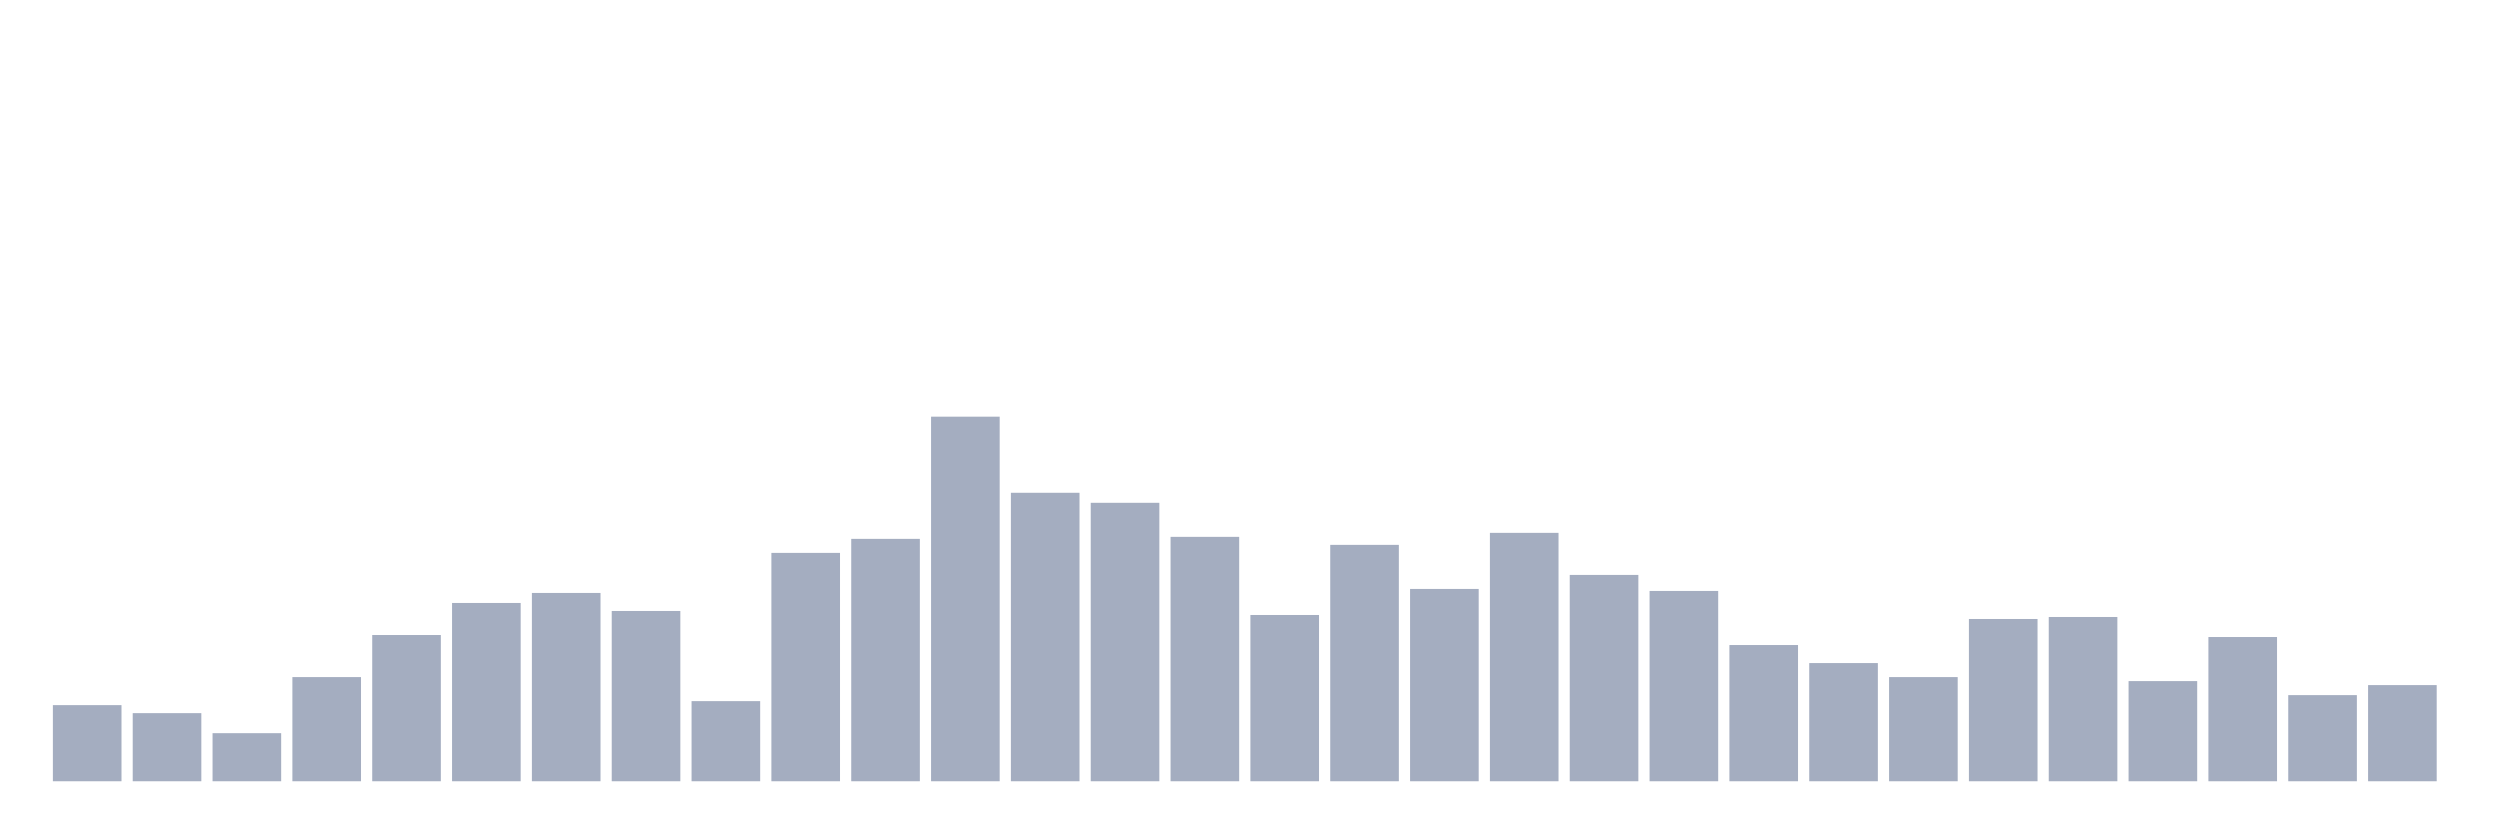 <svg xmlns="http://www.w3.org/2000/svg" viewBox="0 0 480 160"><g transform="translate(10,10)"><rect class="bar" x="0.153" width="13.175" y="125.385" height="14.615" fill="rgb(164,173,192)"></rect><rect class="bar" x="15.482" width="13.175" y="126.923" height="13.077" fill="rgb(164,173,192)"></rect><rect class="bar" x="30.81" width="13.175" y="130.769" height="9.231" fill="rgb(164,173,192)"></rect><rect class="bar" x="46.138" width="13.175" y="120" height="20" fill="rgb(164,173,192)"></rect><rect class="bar" x="61.466" width="13.175" y="111.923" height="28.077" fill="rgb(164,173,192)"></rect><rect class="bar" x="76.794" width="13.175" y="105.769" height="34.231" fill="rgb(164,173,192)"></rect><rect class="bar" x="92.123" width="13.175" y="103.846" height="36.154" fill="rgb(164,173,192)"></rect><rect class="bar" x="107.451" width="13.175" y="107.308" height="32.692" fill="rgb(164,173,192)"></rect><rect class="bar" x="122.779" width="13.175" y="124.615" height="15.385" fill="rgb(164,173,192)"></rect><rect class="bar" x="138.107" width="13.175" y="96.154" height="43.846" fill="rgb(164,173,192)"></rect><rect class="bar" x="153.436" width="13.175" y="93.462" height="46.538" fill="rgb(164,173,192)"></rect><rect class="bar" x="168.764" width="13.175" y="70" height="70" fill="rgb(164,173,192)"></rect><rect class="bar" x="184.092" width="13.175" y="84.615" height="55.385" fill="rgb(164,173,192)"></rect><rect class="bar" x="199.42" width="13.175" y="86.538" height="53.462" fill="rgb(164,173,192)"></rect><rect class="bar" x="214.748" width="13.175" y="93.077" height="46.923" fill="rgb(164,173,192)"></rect><rect class="bar" x="230.077" width="13.175" y="108.077" height="31.923" fill="rgb(164,173,192)"></rect><rect class="bar" x="245.405" width="13.175" y="94.615" height="45.385" fill="rgb(164,173,192)"></rect><rect class="bar" x="260.733" width="13.175" y="103.077" height="36.923" fill="rgb(164,173,192)"></rect><rect class="bar" x="276.061" width="13.175" y="92.308" height="47.692" fill="rgb(164,173,192)"></rect><rect class="bar" x="291.39" width="13.175" y="100.385" height="39.615" fill="rgb(164,173,192)"></rect><rect class="bar" x="306.718" width="13.175" y="103.462" height="36.538" fill="rgb(164,173,192)"></rect><rect class="bar" x="322.046" width="13.175" y="113.846" height="26.154" fill="rgb(164,173,192)"></rect><rect class="bar" x="337.374" width="13.175" y="117.308" height="22.692" fill="rgb(164,173,192)"></rect><rect class="bar" x="352.702" width="13.175" y="120" height="20" fill="rgb(164,173,192)"></rect><rect class="bar" x="368.031" width="13.175" y="108.846" height="31.154" fill="rgb(164,173,192)"></rect><rect class="bar" x="383.359" width="13.175" y="108.462" height="31.538" fill="rgb(164,173,192)"></rect><rect class="bar" x="398.687" width="13.175" y="120.769" height="19.231" fill="rgb(164,173,192)"></rect><rect class="bar" x="414.015" width="13.175" y="112.308" height="27.692" fill="rgb(164,173,192)"></rect><rect class="bar" x="429.344" width="13.175" y="123.462" height="16.538" fill="rgb(164,173,192)"></rect><rect class="bar" x="444.672" width="13.175" y="121.538" height="18.462" fill="rgb(164,173,192)"></rect></g></svg>